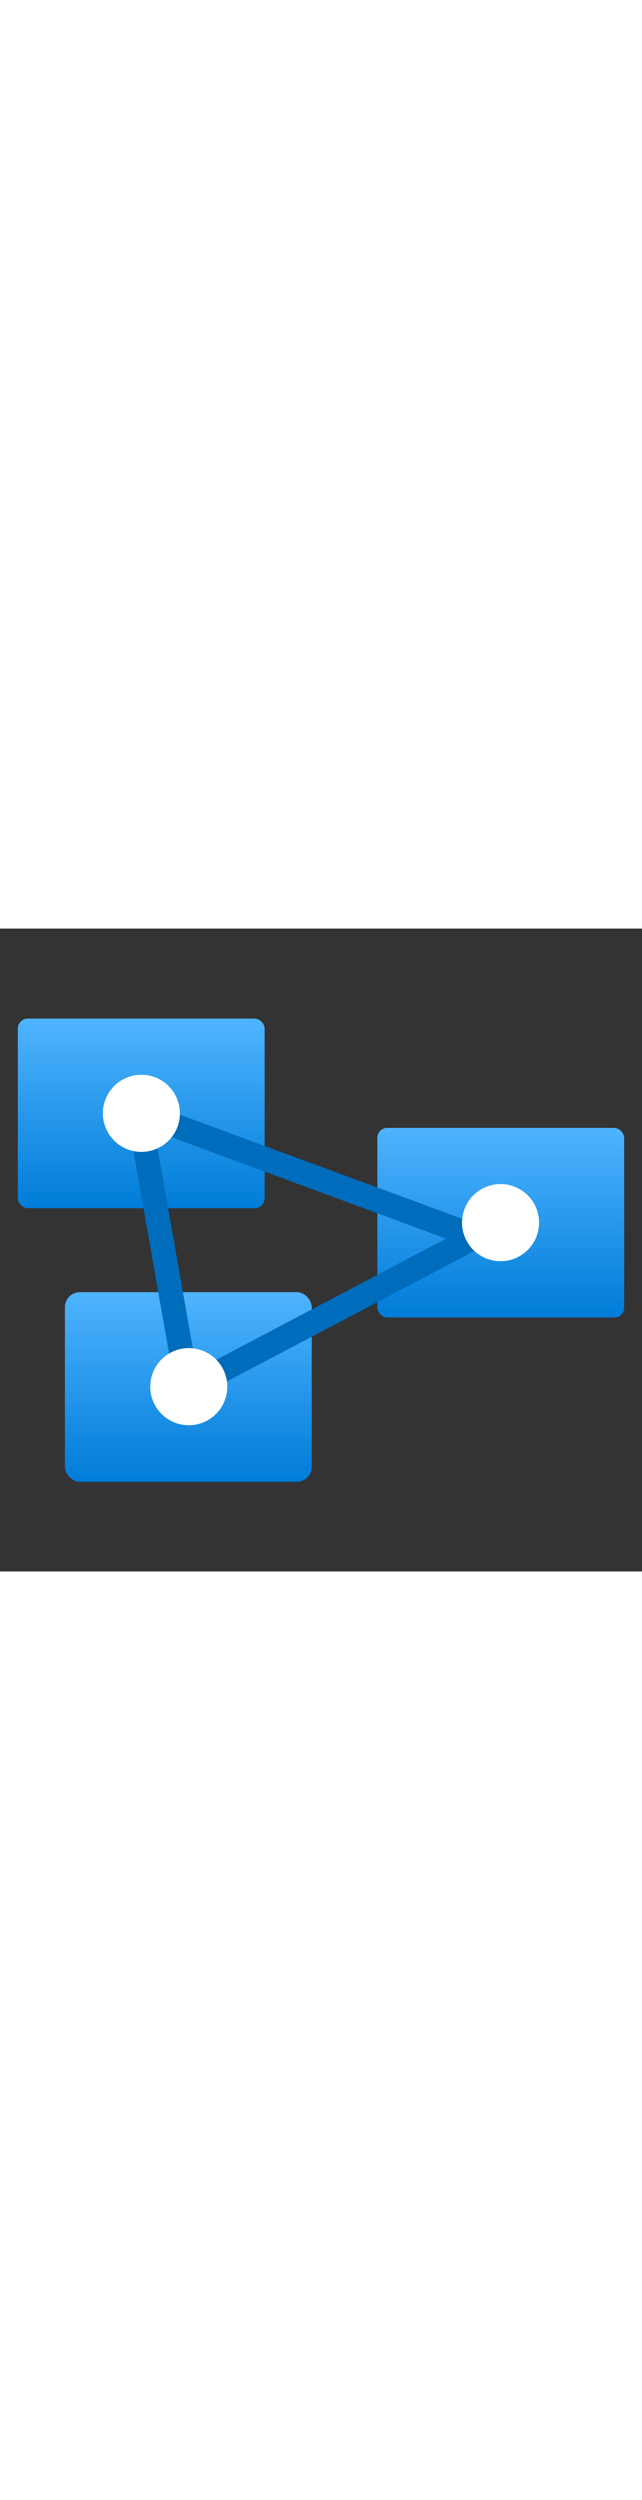 <?xml version="1.0" encoding="utf-8"?><svg id="a6df9393-2bd7-4ac4-ba06-ab5f16ff5923" xmlns="http://www.w3.org/2000/svg" width="100%" height="70" viewBox="0 0 18 18" preserveAspectRatio="xMidYMid meet"><rect x="0" y="0" width="18" height="18" fill="#333333" stroke="none"/><defs><linearGradient id="fd591b35-0e01-4610-a025-8e017443b6ca" x1="3.96" y1="2.52" x2="3.96" y2="7.82" gradientUnits="userSpaceOnUse"><stop offset="0" stop-color="#4FB4FF" /><stop offset="1" stop-color="#007CD8" /></linearGradient><linearGradient id="bded69e0-afb1-4c25-aa81-a799bd12553b" x1="14.04" y1="5.58" x2="14.04" y2="10.89" gradientUnits="userSpaceOnUse"><stop offset="0" stop-color="#4FB4FF" /><stop offset="1" stop-color="#007CD8" /></linearGradient><linearGradient id="f25b6c72-365d-4ac2-a15c-1cace994f1e6" x1="5.29" y1="10.18" x2="5.29" y2="15.48" gradientUnits="userSpaceOnUse"><stop offset="0" stop-color="#4FB4FF" /><stop offset="1" stop-color="#007CD8" /></linearGradient></defs><title>Icon-analytics-148</title><rect x="0.5" y="2.52" width="6.92" height="5.31" rx="0.28" fill="url(#fd591b35-0e01-4610-a025-8e017443b6ca)" /><rect x="10.58" y="5.58" width="6.92" height="5.31" rx="0.28" fill="url(#bded69e0-afb1-4c25-aa81-a799bd12553b)" /><rect x="1.82" y="10.18" width="6.92" height="5.31" rx="0.42" fill="url(#f25b6c72-365d-4ac2-a15c-1cace994f1e6)" /><path d="M13.15,8.92l.23-.64L4.82,5.13l-.23.63Zm.53-.09-.32-.6L5.29,12.48l.31.6ZM5,13.37l.67-.12L4.31,5.54l-.67.12Z" fill="#006CBC" /><circle cx="14.04" cy="8.23" r="1.08" transform="translate(-2.23 8.81) rotate(-32.41)" fill="#FFFFFF" /><circle cx="3.96" cy="5.17" r="1.08" transform="translate(-2.15 2.93) rotate(-32.41)" fill="#FFFFFF" /><circle cx="5.29" cy="12.83" r="1.08" transform="translate(-6.05 4.83) rotate(-32.41)" fill="#FFFFFF" /></svg>